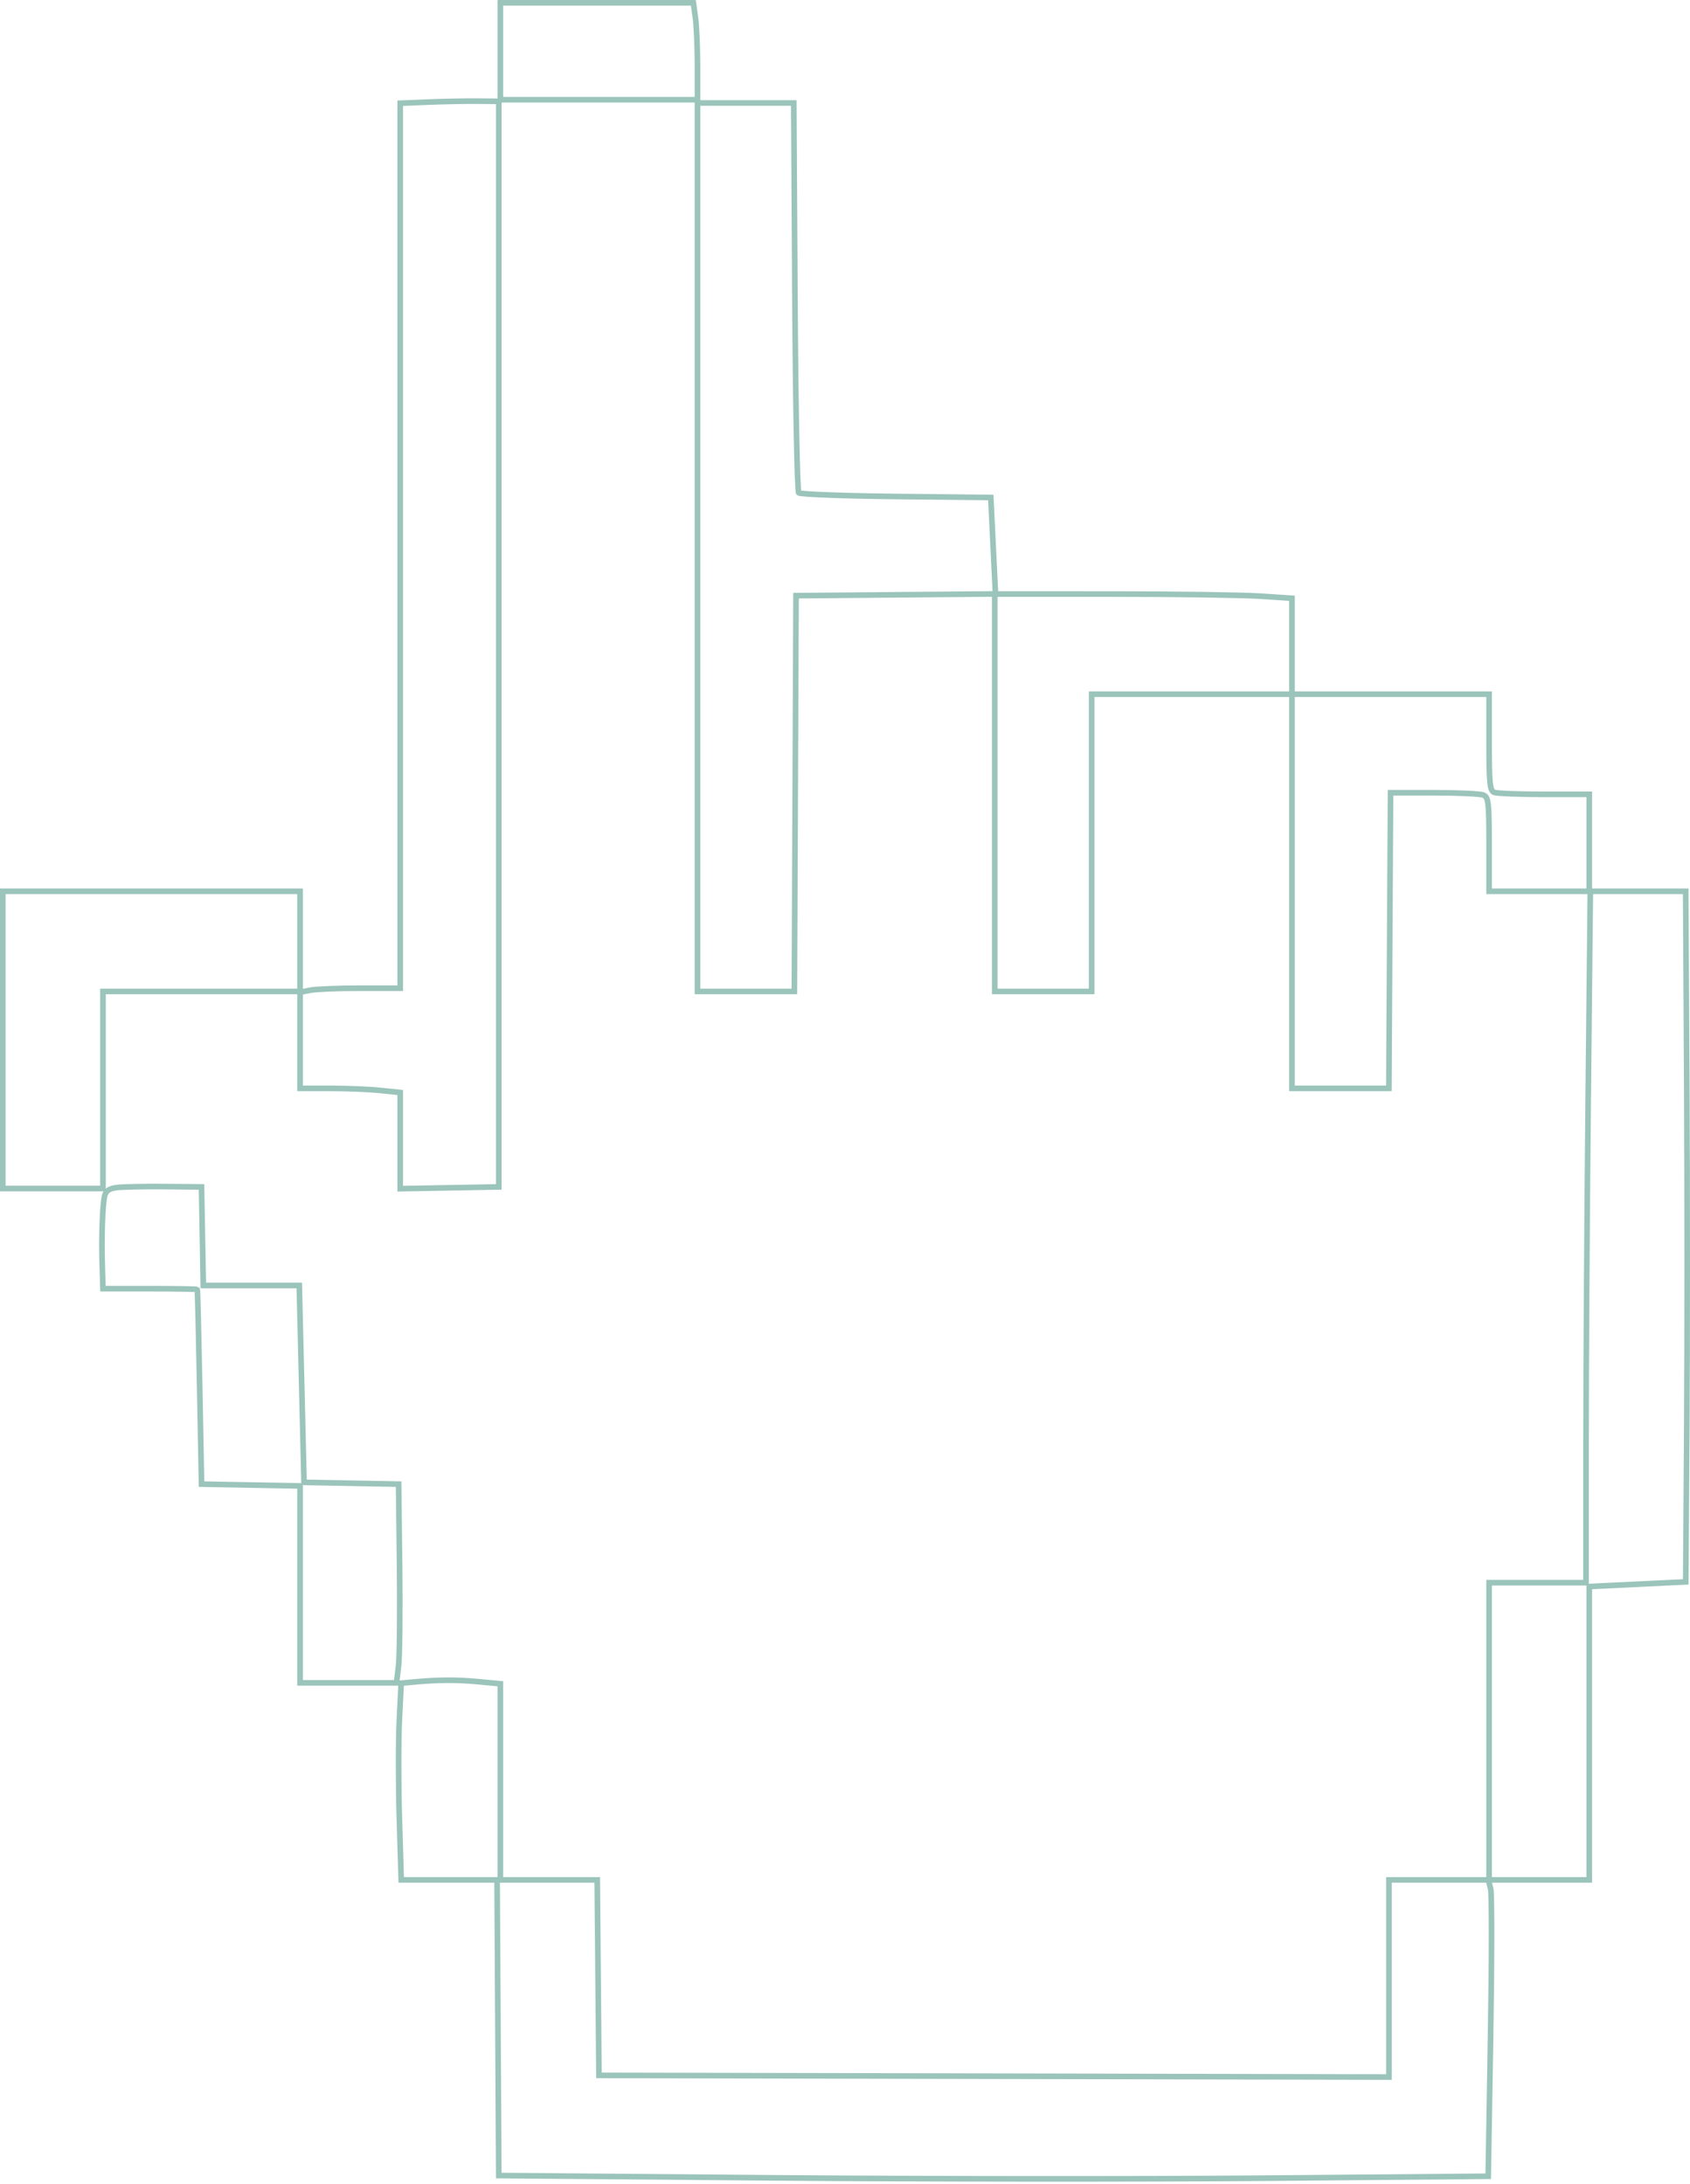 <?xml version="1.0" encoding="UTF-8"?>
<svg width="602px" height="778px" viewBox="0 0 602 778" version="1.1" xmlns="http://www.w3.org/2000/svg" xmlns:xlink="http://www.w3.org/1999/xlink">
    <!-- Generator: Sketch 48.2 (47327) - http://www.bohemiancoding.com/sketch -->
    <title>Shape</title>
    <desc>Created with Sketch.</desc>
    <defs></defs>
    <g id="illistrations" stroke="none" stroke-width="1" fill="none" fill-rule="evenodd">
        <path d="M178.246,18.264 L178.246,35.528 L213.35,35.528 L248.453,35.528 L248.453,23.605 C248.453,17.045 248.124,9.276 247.721,6.34 L246.989,1 L212.618,1 L178.246,1 L178.246,18.264 M152.637,36.363 L142.566,36.769 L142.566,194.404 L142.566,352.039 L128.323,352.039 C120.49,352.039 112.462,352.362 110.484,352.758 L106.887,353.477 L106.887,335.494 L106.887,317.51 L53.944,317.51 L1,317.51 L1,370.454 L1,423.397 L18.84,423.397 L36.679,423.397 L36.679,388.293 L36.679,353.189 L71.783,353.189 L106.887,353.189 L106.887,370.454 L106.887,387.718 L117.652,387.718 C123.573,387.718 131.601,388.05 135.491,388.457 L142.566,389.197 L142.566,406.328 L142.566,423.457 L160.118,423.139 L177.67,422.822 L177.67,229.463 L177.67,36.104 L170.189,36.03 C166.074,35.989 158.177,36.138 152.637,36.363 M248.453,194.934 L248.453,353.189 L265.708,353.189 L282.965,353.189 L283.26,282.694 L283.557,212.199 L318.949,211.895 L354.34,211.59 L354.34,282.39 L354.34,353.189 L371.605,353.189 L388.869,353.189 L388.869,300.246 L388.869,247.302 L424.548,247.302 L460.227,247.302 L460.227,317.51 L460.227,387.718 L477.48,387.718 L494.733,387.718 L495.032,335.062 L495.331,282.406 L510.869,282.406 C519.415,282.406 527.313,282.778 528.421,283.234 C530.208,283.968 530.435,285.94 530.435,300.786 L530.435,317.51 L548.464,317.51 L566.492,317.51 L565.728,391.936 C565.308,432.871 564.964,488.289 564.964,515.087 L564.964,563.813 L547.699,563.813 L530.435,563.813 L530.435,616.756 L530.435,669.7 L548.275,669.7 L566.115,669.7 L566.115,617.441 L566.115,565.183 L583.299,564.355 L600.484,563.526 L600.851,508.711 C601.053,478.563 601.049,423.21 600.843,385.704 L600.467,317.51 L583.291,317.51 L566.115,317.51 L566.115,300.246 L566.115,282.982 L550.096,282.982 C541.285,282.982 533.257,282.668 532.256,282.283 C530.708,281.689 530.435,279.012 530.435,264.443 L530.435,247.302 L495.331,247.302 L460.227,247.302 L460.227,230.212 L460.227,213.122 L449.006,212.378 C442.834,211.97 419.067,211.632 396.192,211.629 L354.601,211.623 L353.768,194.422 L352.935,177.221 L319.203,176.87 C300.651,176.677 285.041,176.088 284.515,175.561 C283.988,175.033 283.378,143.569 283.157,105.641 L282.757,36.679 L265.605,36.679 L248.453,36.679 L248.453,194.934 M41.574,423.061 C38.886,423.408 37.678,424.248 37.269,426.059 C36.493,429.495 36.108,440.66 36.42,450.732 L36.679,459.077 L53.368,459.077 C62.547,459.077 70.152,459.205 70.269,459.364 C70.384,459.523 70.773,475.19 71.132,494.18 L71.783,528.709 L89.335,529.026 L106.887,529.344 L106.887,564.418 L106.887,599.492 L124.068,599.492 L141.25,599.492 L141.967,593.449 C142.36,590.126 142.527,574.2 142.337,558.058 L141.991,528.709 L125.146,528.391 L108.3,528.073 L107.452,493 L106.604,457.926 L89.511,457.926 L72.419,457.926 L72.101,440.374 L71.783,422.822 L58.547,422.701 C51.268,422.635 43.63,422.796 41.574,423.061 M147.626,599.175 L142.902,599.608 L142.251,612.834 C141.893,620.109 141.897,635.879 142.259,647.88 L142.919,669.7 L159.995,669.7 L177.072,669.7 L177.371,722.355 L177.67,775.011 L274.35,775.818 C327.523,776.262 406.825,776.319 450.576,775.943 L530.122,775.262 L530.955,725.646 C531.413,698.357 531.428,674.606 530.988,672.865 L530.185,669.7 L512.471,669.7 L494.756,669.7 L494.756,704.808 L494.756,739.917 L354.053,739.624 L213.35,739.332 L213.045,704.516 L212.741,669.7 L195.493,669.7 L178.246,669.7 L178.246,634.763 L178.246,599.825 L170.477,599.091 C162.662,598.353 156.357,598.377 147.626,599.175" id="Shape" stroke="#9BC4BB" stroke-width="2"></path>
    </g>
</svg>